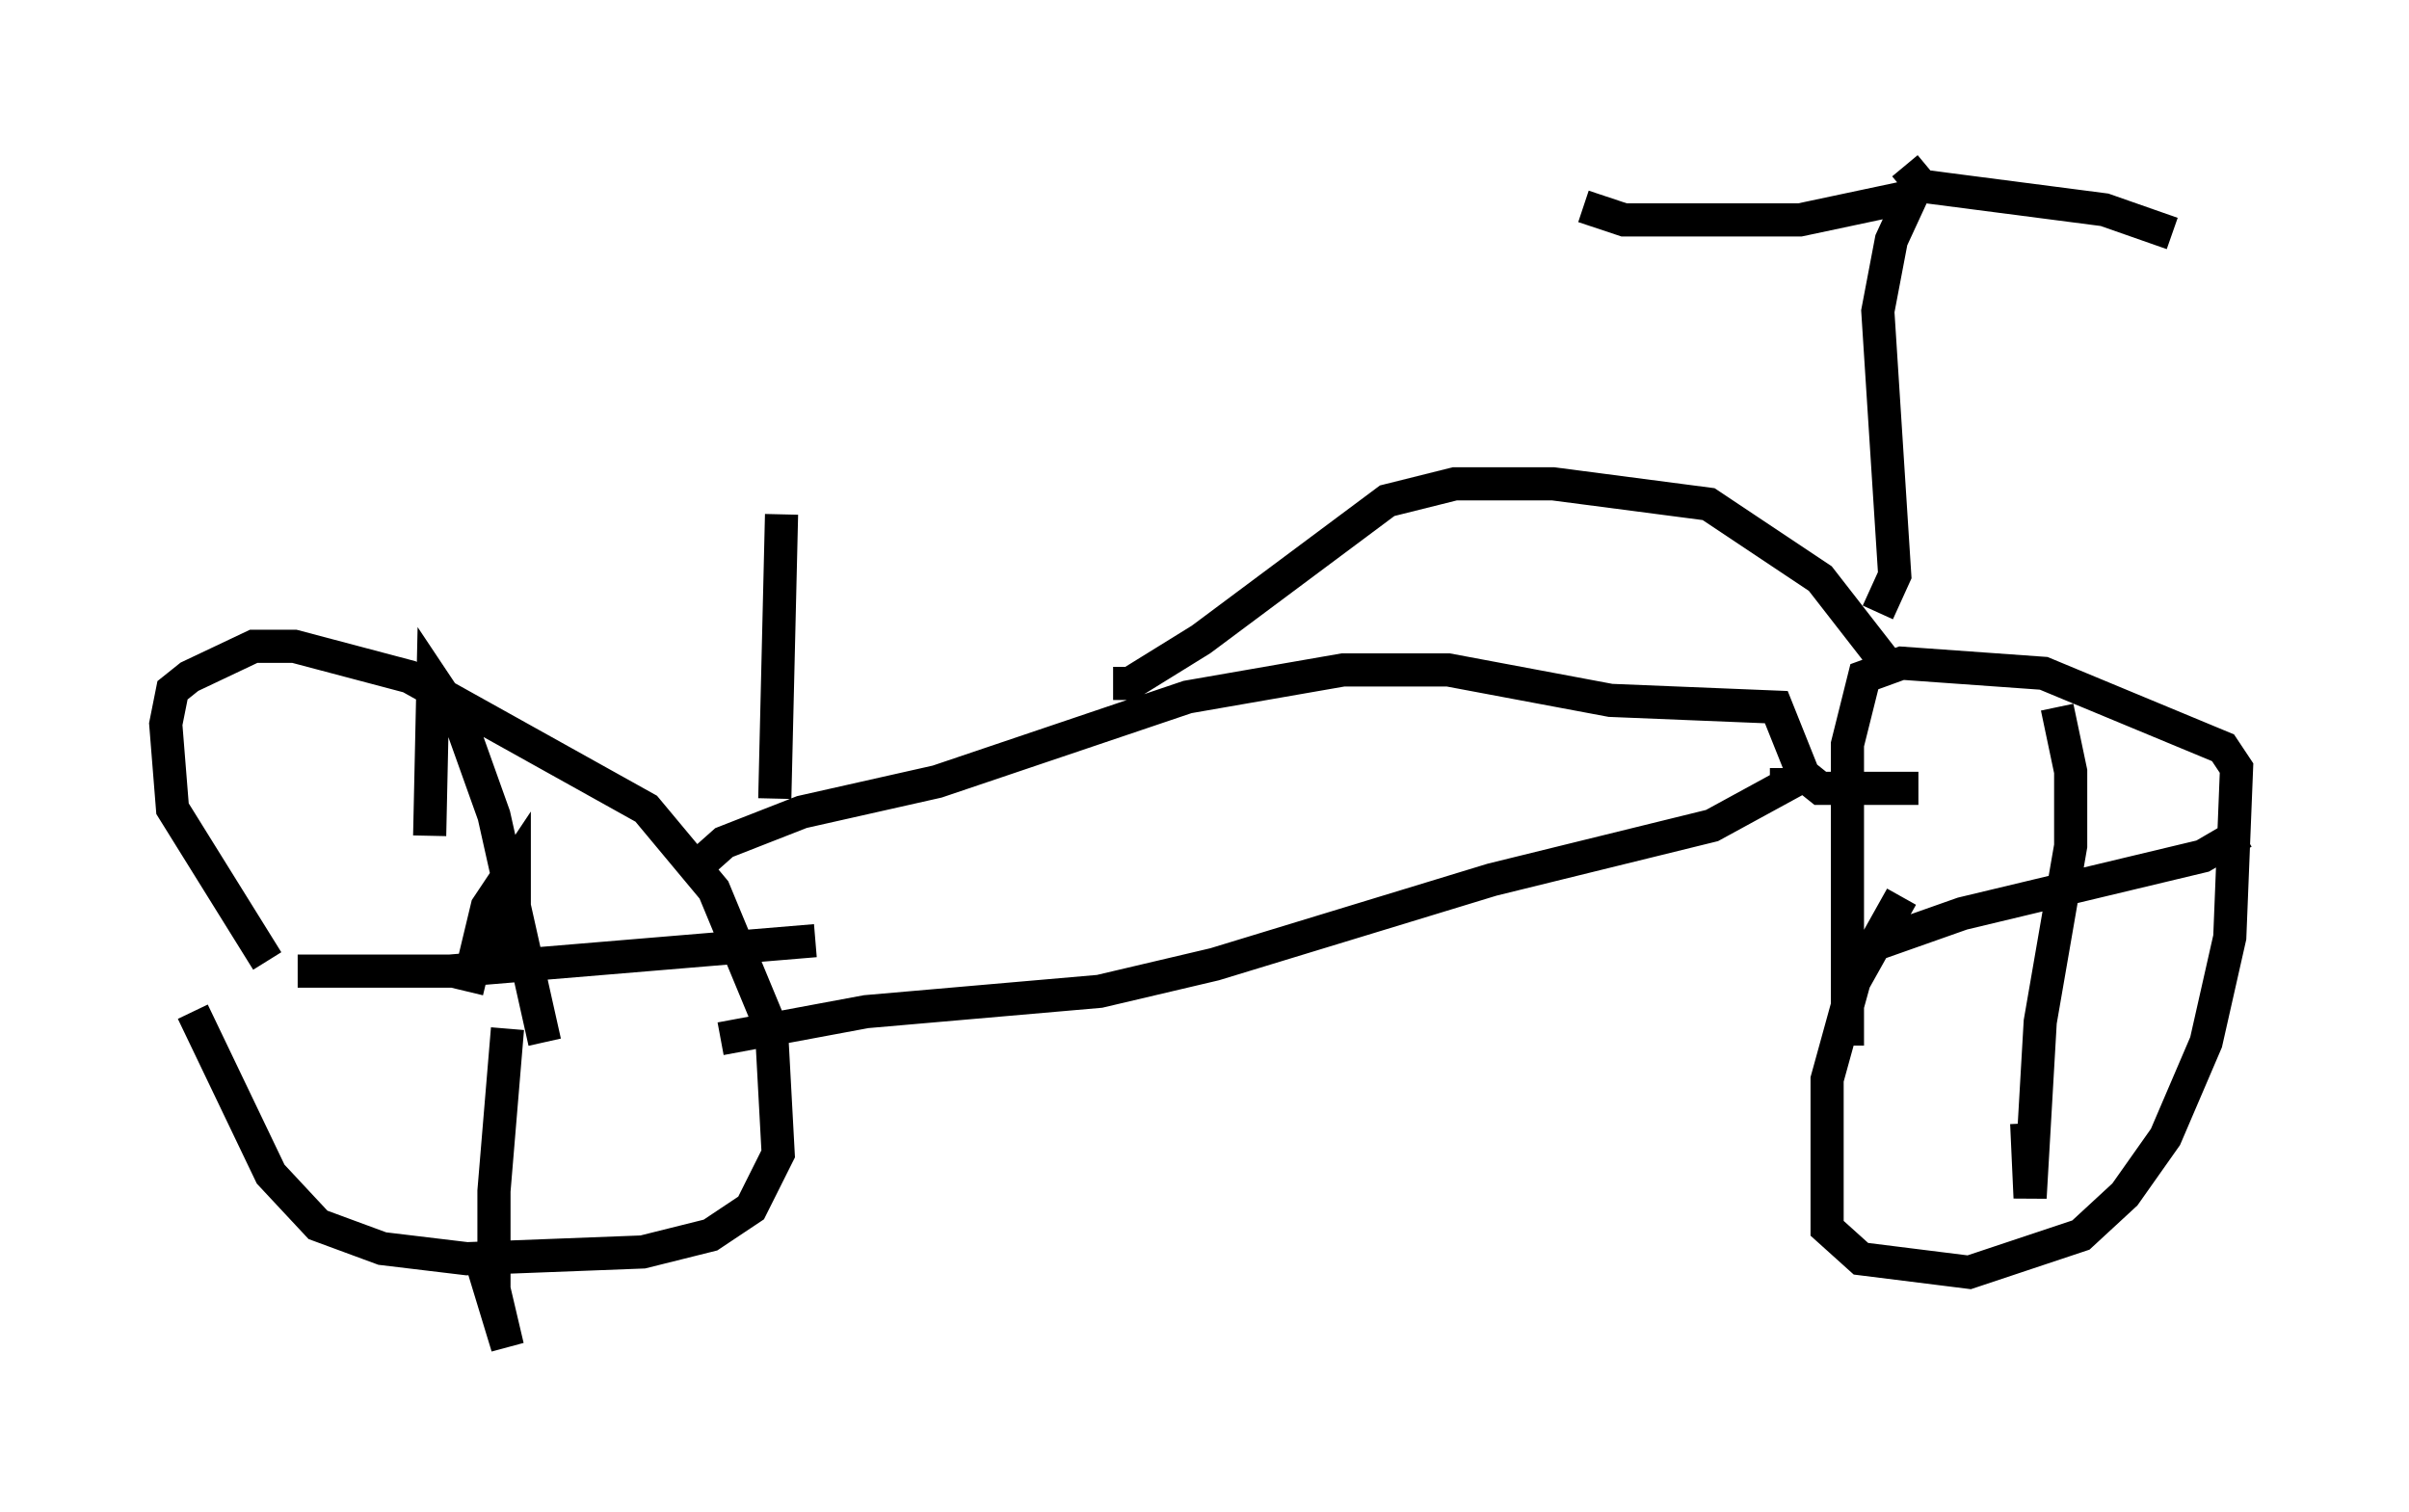 <?xml version="1.0" encoding="utf-8" ?>
<svg baseProfile="full" height="45.627" version="1.1" width="72.68" xmlns="http://www.w3.org/2000/svg" xmlns:ev="http://www.w3.org/2001/xml-events" xmlns:xlink="http://www.w3.org/1999/xlink"><defs /><rect fill="white" height="45.627" width="72.68" x="0" y="0" /><path d="M6.225, 23.579 m-0.408, 6.942 l2.348, 4.9 1.429, 1.531 l1.94, 0.715 2.552, 0.306 l5.308, -0.204 2.042, -0.51 l1.225, -0.817 0.817, -1.633 l-0.204, -3.777 -1.735, -4.185 l-2.042, -2.45 -7.146, -3.981 l-3.471, -0.919 -1.225, 0.0 l-1.94, 0.919 -0.51, 0.408 l-0.204, 1.021 0.204, 2.552 l2.858, 4.594 m49.307, -1.94 l-1.429, 2.552 -0.817, 2.96 l0.0, 4.492 1.021, 0.919 l3.267, 0.408 3.369, -1.123 l1.327, -1.225 1.225, -1.735 l1.225, -2.858 0.715, -3.165 l0.204, -5.104 -0.408, -0.613 l-5.41, -2.246 -4.288, -0.306 l-1.123, 0.408 -0.51, 2.042 l0.0, 9.086 m-41.038, -2.756 l0.51, -0.306 0.306, -1.123 l0.0, -1.225 -0.817, 1.225 l-0.613, 2.552 m-1.123, -4.696 l0.102, -4.696 0.817, 1.225 l1.021, 2.858 1.531, 6.84 m-1.123, -0.408 l-0.408, 4.9 0.0, 2.96 l0.408, 1.735 -0.715, -2.348 m-5.615, -8.983 l4.594, 0.0 11.025, -0.919 m37.465, -7.044 l0.408, 1.94 0.0, 2.246 l-0.919, 5.308 -0.306, 5.308 l-0.102, -2.246 m-5.41, -5.104 l3.471, -1.225 7.248, -1.735 l1.225, -0.715 m-46.755, 1.123 l0.919, -0.817 2.348, -0.919 l4.083, -0.919 7.554, -2.552 l4.696, -0.817 3.165, 0.0 l4.9, 0.919 5.002, 0.204 l0.817, 2.042 0.51, 0.408 l2.96, 0.0 m-3.981, -0.613 l0.0, 0.51 -2.246, 1.225 l-6.635, 1.633 -8.371, 2.552 l-3.471, 0.817 -7.044, 0.613 l-4.39, 0.817 m11.842, -10.719 l0.51, 0.0 2.144, -1.327 l5.615, -4.185 2.042, -0.51 l2.96, 0.0 4.696, 0.613 l3.369, 2.246 2.144, 2.756 m-0.408, -1.735 l0.51, -1.123 -0.51, -7.963 l0.408, -2.144 0.613, -1.327 l-3.369, 0.715 -5.308, 0.0 l-1.225, -0.408 m9.698, -1.225 l0.51, 0.613 5.513, 0.715 l2.042, 0.715 m-42.161, 17.048 l0.204, -8.575 " fill="none" stroke="black" stroke-width="1" /></svg>